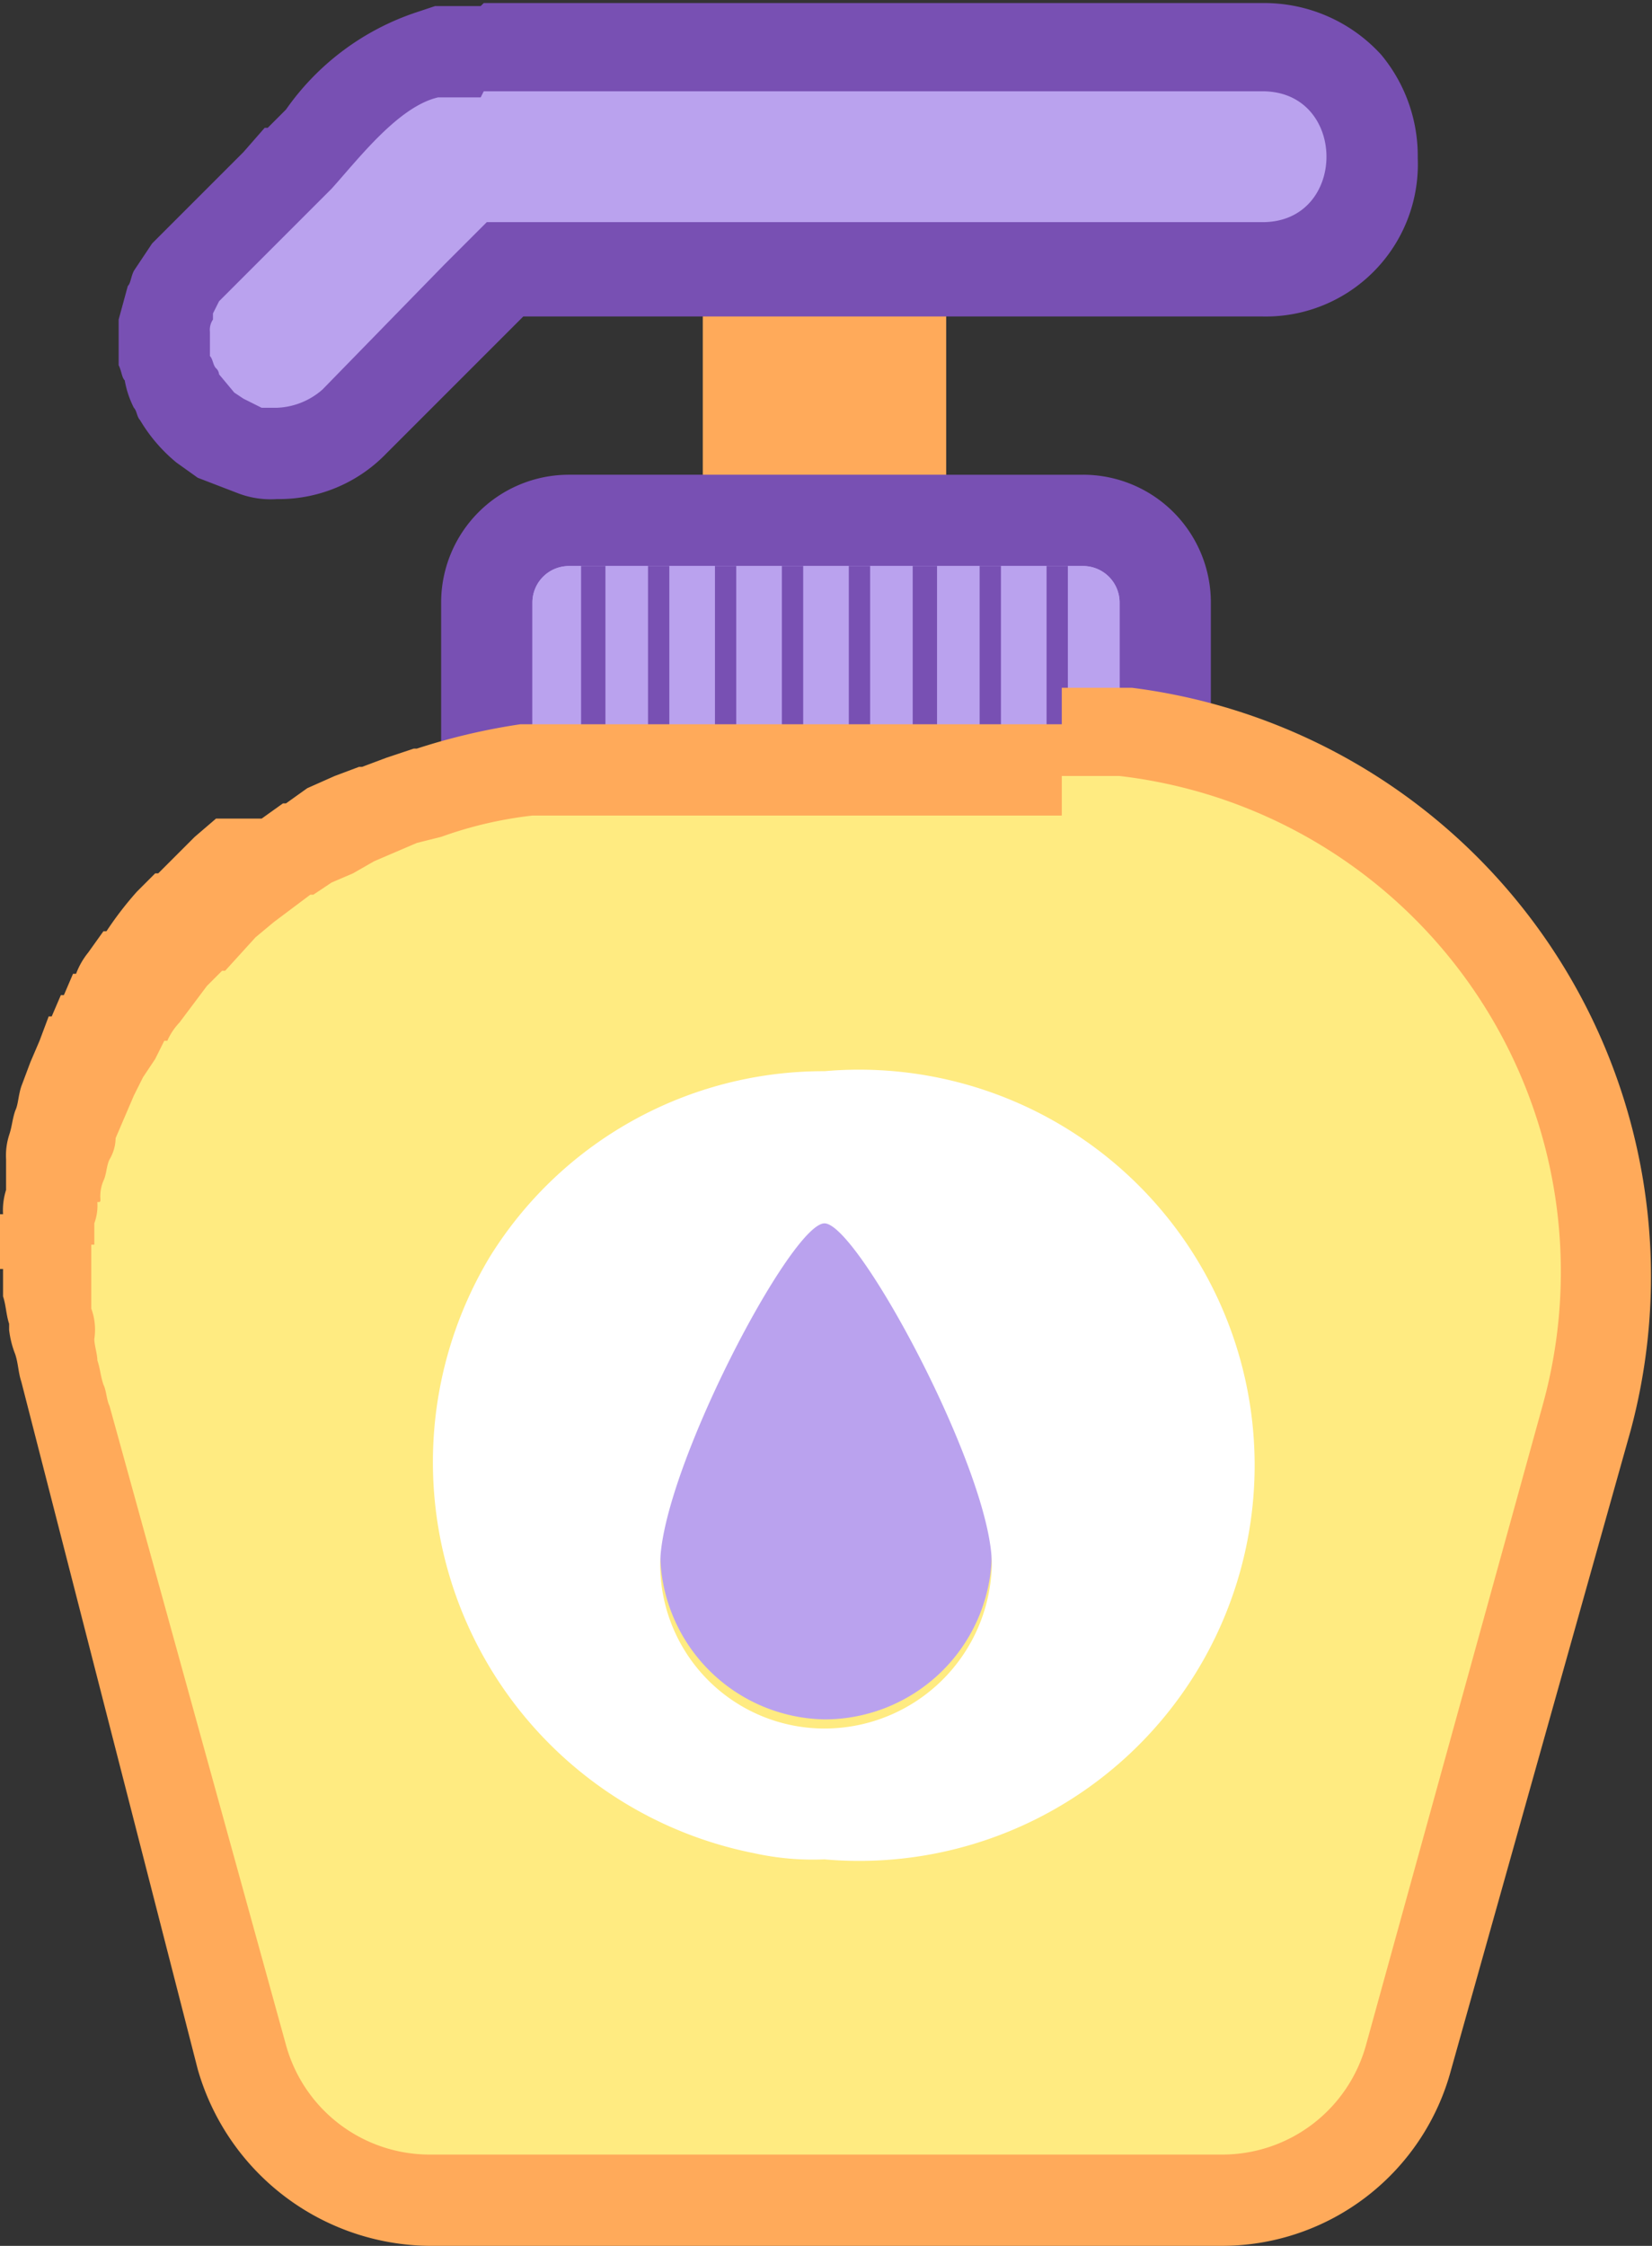<svg xmlns="http://www.w3.org/2000/svg" viewBox="0 0 54.3 73.8"><rect x="0" y="0" width="54.3" height="73.8" fill="#333333" stroke="none"/><g id="Layer_2" data-name="Layer 2"><g id="Layer_1-2" data-name="Layer 1"><path d="M24.2,18.4h6.9V7.4h-8v11h1.1Z" style="fill:#ffaa5a"/><path d="M17.5,27.1a1.2,1.2,0,0,1-1-.4c-.4-.2-.5-.6-.5-1.1V19.8a2.7,2.7,0,0,1,2.7-2.7H35.6a2.7,2.7,0,0,1,2.7,2.7v5.8a1.5,1.5,0,0,1-1.5,1.5H17.5Z" style="fill:#baa2ee"/><path d="M35.6,18.6a1.2,1.2,0,0,1,1.2,1.2v5.8H17.5V19.8a1.2,1.2,0,0,1,1.2-1.2H35.6m0-3H18.7a4.2,4.2,0,0,0-4.2,4.2v5.8a2.9,2.9,0,0,0,1,2.3,2.7,2.7,0,0,0,2,.7H36.8a2.9,2.9,0,0,0,2-.7,3.3,3.3,0,0,0,1-2.3V19.8a4.2,4.2,0,0,0-4.2-4.2Z" style="fill:#7850b3"/><path d="M23.5,25.5V18.6H22v6.9Z" style="fill:#baa2ee"/><path d="M21.3,25.5V18.6H19.9v6.9Z" style="fill:#baa2ee"/><path d="M19.1,18.6h-.4a1.2,1.2,0,0,0-1.2,1.2v5.8h1.6Z" style="fill:#baa2ee"/><path d="M34.4,25.5V18.6H32.9v6.9Z" style="fill:#baa2ee"/><path d="M36.8,25.6V19.8a1.2,1.2,0,0,0-1.2-1.2h-.5v6.9Z" style="fill:#baa2ee"/><path d="M27.9,18.6H26.4v6.9h1.5Z" style="fill:#baa2ee"/><path d="M25.7,18.6H24.2v6.9h1.5Z" style="fill:#baa2ee"/><path d="M30.8,25.5h1.4V18.6H30.8Z" style="fill:#baa2ee"/><path d="M30,18.6H28.6v6.9H30Z" style="fill:#baa2ee"/><path d="M19.4,25.5h.5V18.6h-.8v6.9Z" style="fill:#7850b3"/><path d="M22,25.5V18.6h-.7v6.9Z" style="fill:#7850b3"/><path d="M24.2,18.6h-.7v6.9h.7Z" style="fill:#7850b3"/><path d="M26.4,18.6h-.7v6.9h.7Z" style="fill:#7850b3"/><path d="M28.6,18.6h-.7v6.9h.7Z" style="fill:#7850b3"/><path d="M30.8,18.6H30v6.9h.8Z" style="fill:#7850b3"/><path d="M32.9,25.5V18.6h-.7v6.9Z" style="fill:#7850b3"/><path d="M34.9,25.5h.2V18.6h-.7v6.9Z" style="fill:#7850b3"/><path d="M14.1,72.3A6.2,6.2,0,0,1,8,67.6l-5.8-21a1.9,1.9,0,0,1-.2-.8H1.9c0-.3-.1-.5-.1-.8H1.7a1.9,1.9,0,0,0-.1-.8,2.8,2.8,0,0,0-.1-.9h0v-.8h0V40.5h.1v-.8h.1a2.2,2.2,0,0,1,.1-.8c0-.3.1-.5.1-.8a2.4,2.4,0,0,0,.2-.8h.1a1.9,1.9,0,0,1,.2-.7,3.4,3.4,0,0,1,.3-.8l.3-.8H3a4.3,4.3,0,0,0,.4-.7h0a2.1,2.1,0,0,1,.4-.6h0l.4-.6h0a2.1,2.1,0,0,0,.4-.6l1-1.4h.1l.5-.6a13.6,13.6,0,0,1,1.2-1.2l.6-.5,1.4-1,.7-.5.8-.4.7-.4.8-.4.8-.3.8-.3,3.3-.7h1.8v0H37a18,18,0,0,1,12.7,7.8,17.8,17.8,0,0,1,2.4,14.7l-5.8,21a6.4,6.4,0,0,1-6.1,4.7Z" style="fill:#ffeb81"/><path d="M34.9,25.5h1.9A16.4,16.4,0,0,1,50.7,46.2l-5.8,21a4.9,4.9,0,0,1-4.7,3.6H14.1a4.9,4.9,0,0,1-4.7-3.6l-5.8-21c-.1-.2-.1-.5-.2-.7h0c-.1-.3-.1-.5-.2-.8h0c0-.2-.1-.5-.1-.7h0A2,2,0,0,0,3,43H3v-.7H3v-.7H3v-.7h.1v-.7h0a1.7,1.7,0,0,0,.1-.7c.1,0,.1,0,.1-.1a1.3,1.3,0,0,1,.1-.6h0c.1-.2.1-.5.2-.7h0a1.4,1.4,0,0,0,.2-.7h0l.3-.7h0l.3-.7h0l.3-.6h0l.4-.6h0l.3-.6h.1a2.1,2.1,0,0,1,.4-.6h0l.9-1.2h0l.5-.5h.1l1-1.1h0l.6-.5H9l1.2-.9h.1l.6-.4h0l.7-.3h0l.7-.4h0l.7-.3h0l.7-.3h0l.8-.2h0a13.2,13.2,0,0,1,3-.7H34.9m0-3H17.1a20.9,20.9,0,0,0-3.4.8h-.1l-.9.3-.8.3h-.1l-.8.3-.9.4-.7.5H9.3l-.7.5H8.5L7.1,26.9h0l-.7.6h0L5.2,28.7H5.1l-.6.6h0a11.3,11.3,0,0,0-1,1.3H3.4l-.5.7h0a2.5,2.5,0,0,0-.4.7H2.4l-.3.7H2l-.3.7H1.6l-.3.8h0l-.3.7H1l-.3.8h0c-.1.3-.1.6-.2.8h0c-.1.3-.1.5-.2.8h0a2.2,2.2,0,0,0-.1.8v1h0a2.2,2.2,0,0,0-.1.8H0v1.8H.1v.9c.1.3.1.6.2.9v.2a3.1,3.1,0,0,0,.2.8h0c.1.3.1.6.2.9L6.5,68a8,8,0,0,0,7.6,5.8H40.2A7.8,7.8,0,0,0,47.7,68l5.9-21A19.5,19.5,0,0,0,37.2,22.6H34.9Z" style="fill:#ffaa5a"/><path d="M27.1,56.5A5.5,5.5,0,0,0,32.6,51c0-3-4-11.2-5.5-11.2S21.7,48,21.7,51A5.5,5.5,0,0,0,27.1,56.5Z" style="fill:#baa2ee"/><path d="M9.1,14.9H8.2l-.9-.4L6.7,14a3.9,3.9,0,0,1-.8-1l-.2-.2a6.4,6.4,0,0,0-.2-.7V10.7a1.4,1.4,0,0,1,.2-.7V9.6L6.2,9l.2-.3L9.8,5.4V5.2l.6-.6c.9-1.1,2.1-2.5,3.6-2.9H41.5a3.5,3.5,0,0,1,3.6,3.6,3.5,3.5,0,0,1-3.6,3.7H16.6l-5,5A3.3,3.3,0,0,1,9.1,14.9Z" style="fill:#baa2ee"/><path d="M15.9,3H41.5c2.8,0,2.8,4.3,0,4.3H16L14.6,8.7l-4,4.1a2.4,2.4,0,0,1-1.5.6H8.6L8,13.1l-.3-.2-.5-.6a.3.3,0,0,0-.1-.2c-.1-.1-.1-.3-.2-.4v-.8a.6.6,0,0,1,.1-.4v-.2l.2-.4.2-.2,3.3-3.3.2-.2c.9-1,2.2-2.7,3.5-3h1.4m0-3H14.3l-.6.2A8.5,8.5,0,0,0,9.4,3.6l-.6.6H8.7L8,5,5.4,7.6,5,8l-.6.9c-.1.2-.1.4-.2.5l-.3,1.1V12c.1.2.1.4.2.5a3.2,3.2,0,0,0,.3.9c.1.1.1.3.2.4a5.3,5.3,0,0,0,1.2,1.4l.7.5,1.3.5a3,3,0,0,0,1.3.2,4.9,4.9,0,0,0,3.6-1.5l.4-.4,3.6-3.6.5-.5H41.5a5,5,0,0,0,5.1-5.2,5.2,5.2,0,0,0-1.2-3.4A5.2,5.2,0,0,0,41.5.1H15.9Z" style="fill:#7850b3"/><path d="M27.1,35.2a12.9,12.9,0,0,0-11,6.1,13.1,13.1,0,0,0,8.7,19.6,9,9,0,0,0,2.3.2,13,13,0,1,0,0-25.9Zm0,21.6a5.4,5.4,0,0,1-5.4-5.4c0-3,4.3-11.2,5.4-11.2s5.5,8.2,5.5,11.2A5.5,5.5,0,0,1,27.1,56.8Z" style="fill:#fff"/></g></g></svg>